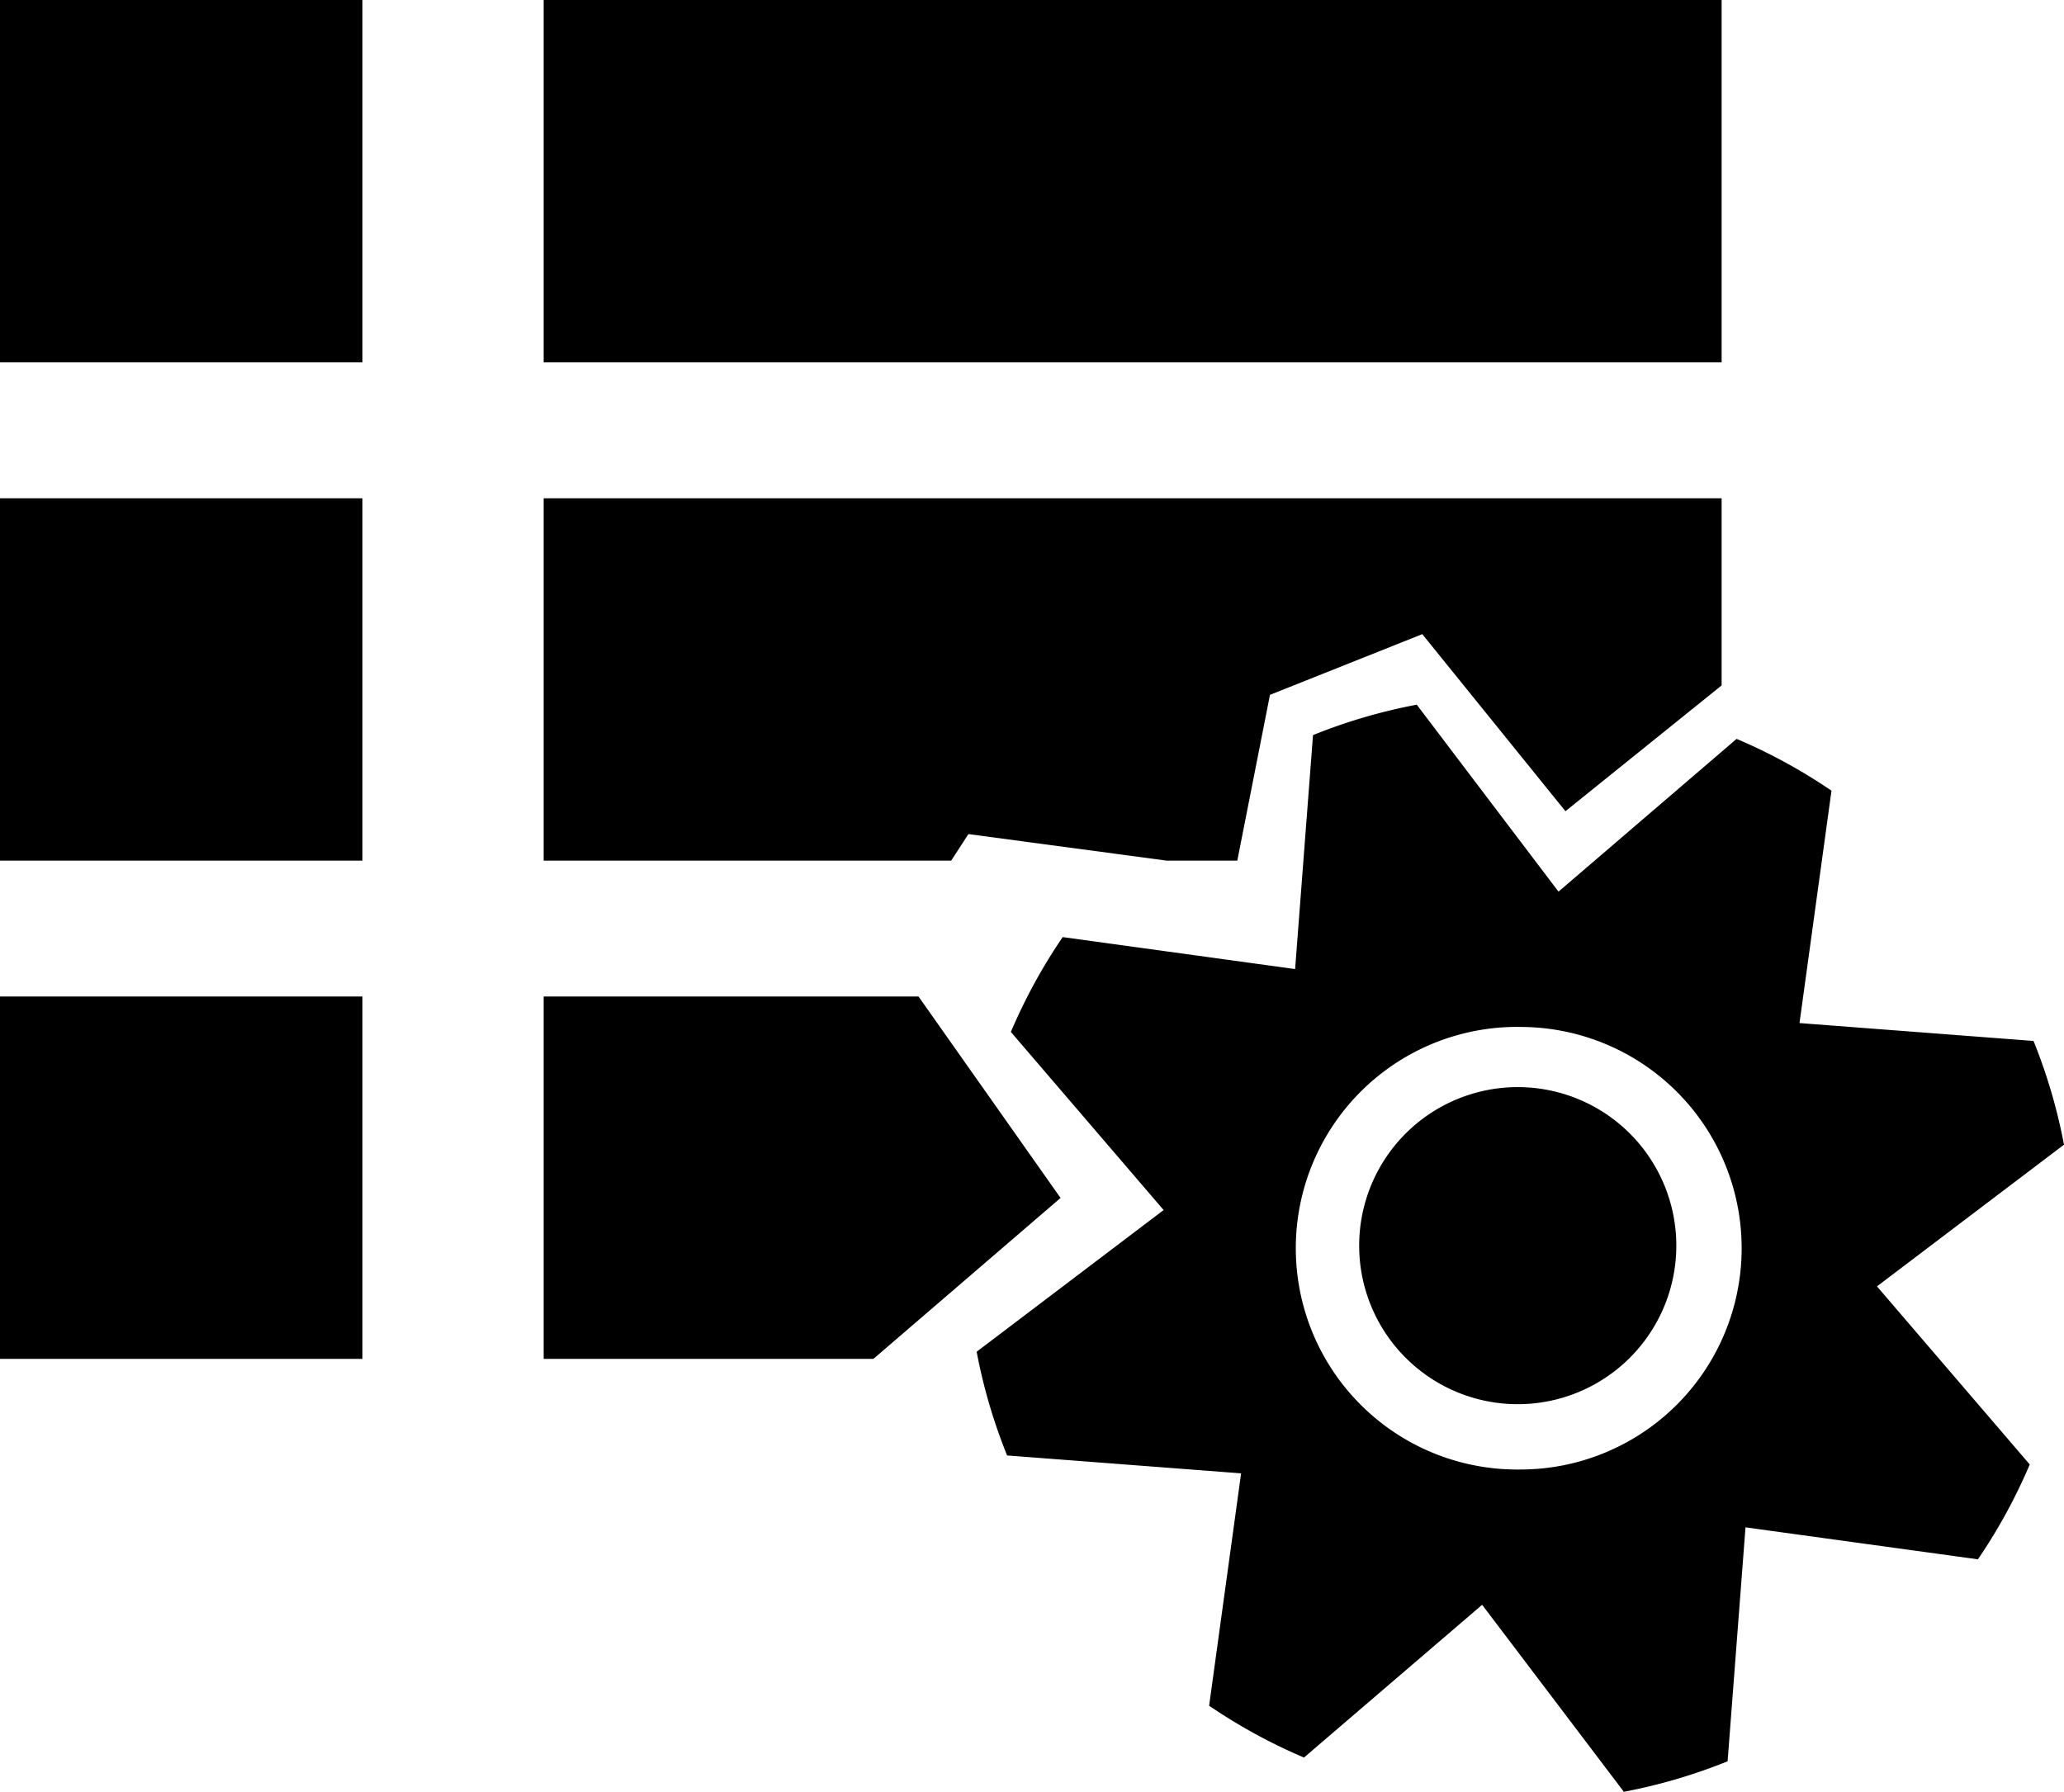 <svg xmlns="http://www.w3.org/2000/svg" viewBox="0 0 45.557 39.557"><path d="M34.4 19.684l3.931-3.372c.738.314 1.44.698 2.094 1.144l-.706 5.13 5.165.395c.296.731.522 1.497.673 2.29l-4.128 3.128 3.372 3.932a12.184 12.184 0 0 1-1.144 2.094l-5.13-.706-.395 5.165a12.13 12.13 0 0 1-2.29.673l-3.128-4.128-3.932 3.372a12.184 12.184 0 0 1-2.094-1.144l.706-5.13-5.165-.395a12.123 12.123 0 0 1-.672-2.29l4.127-3.128-3.372-3.932c.314-.738.698-1.44 1.144-2.094l5.13.706.395-5.165a12.08 12.08 0 0 1 2.29-.672l3.128 4.127zm-.843 2.987a4.886 4.886 0 1 0 0 9.771 4.885 4.885 0 0 0 0-9.77zM0 0h8v8H0V0zm0 11h8v8H0v-8zM12 0h26v8H12V0zM0 22h8v8H0v-8zm12-11h26v4.132l-3.447 2.777L31.393 14l-3.362 1.34L27.31 19h-1.56l-4.375-.586-.38.586H12v-8zm0 11h8.274l3.135 4.447L19.278 30H12v-8zm21.5 2a3.5 3.5 0 1 1 0 7 3.5 3.5 0 0 1 0-7z"/></svg>
